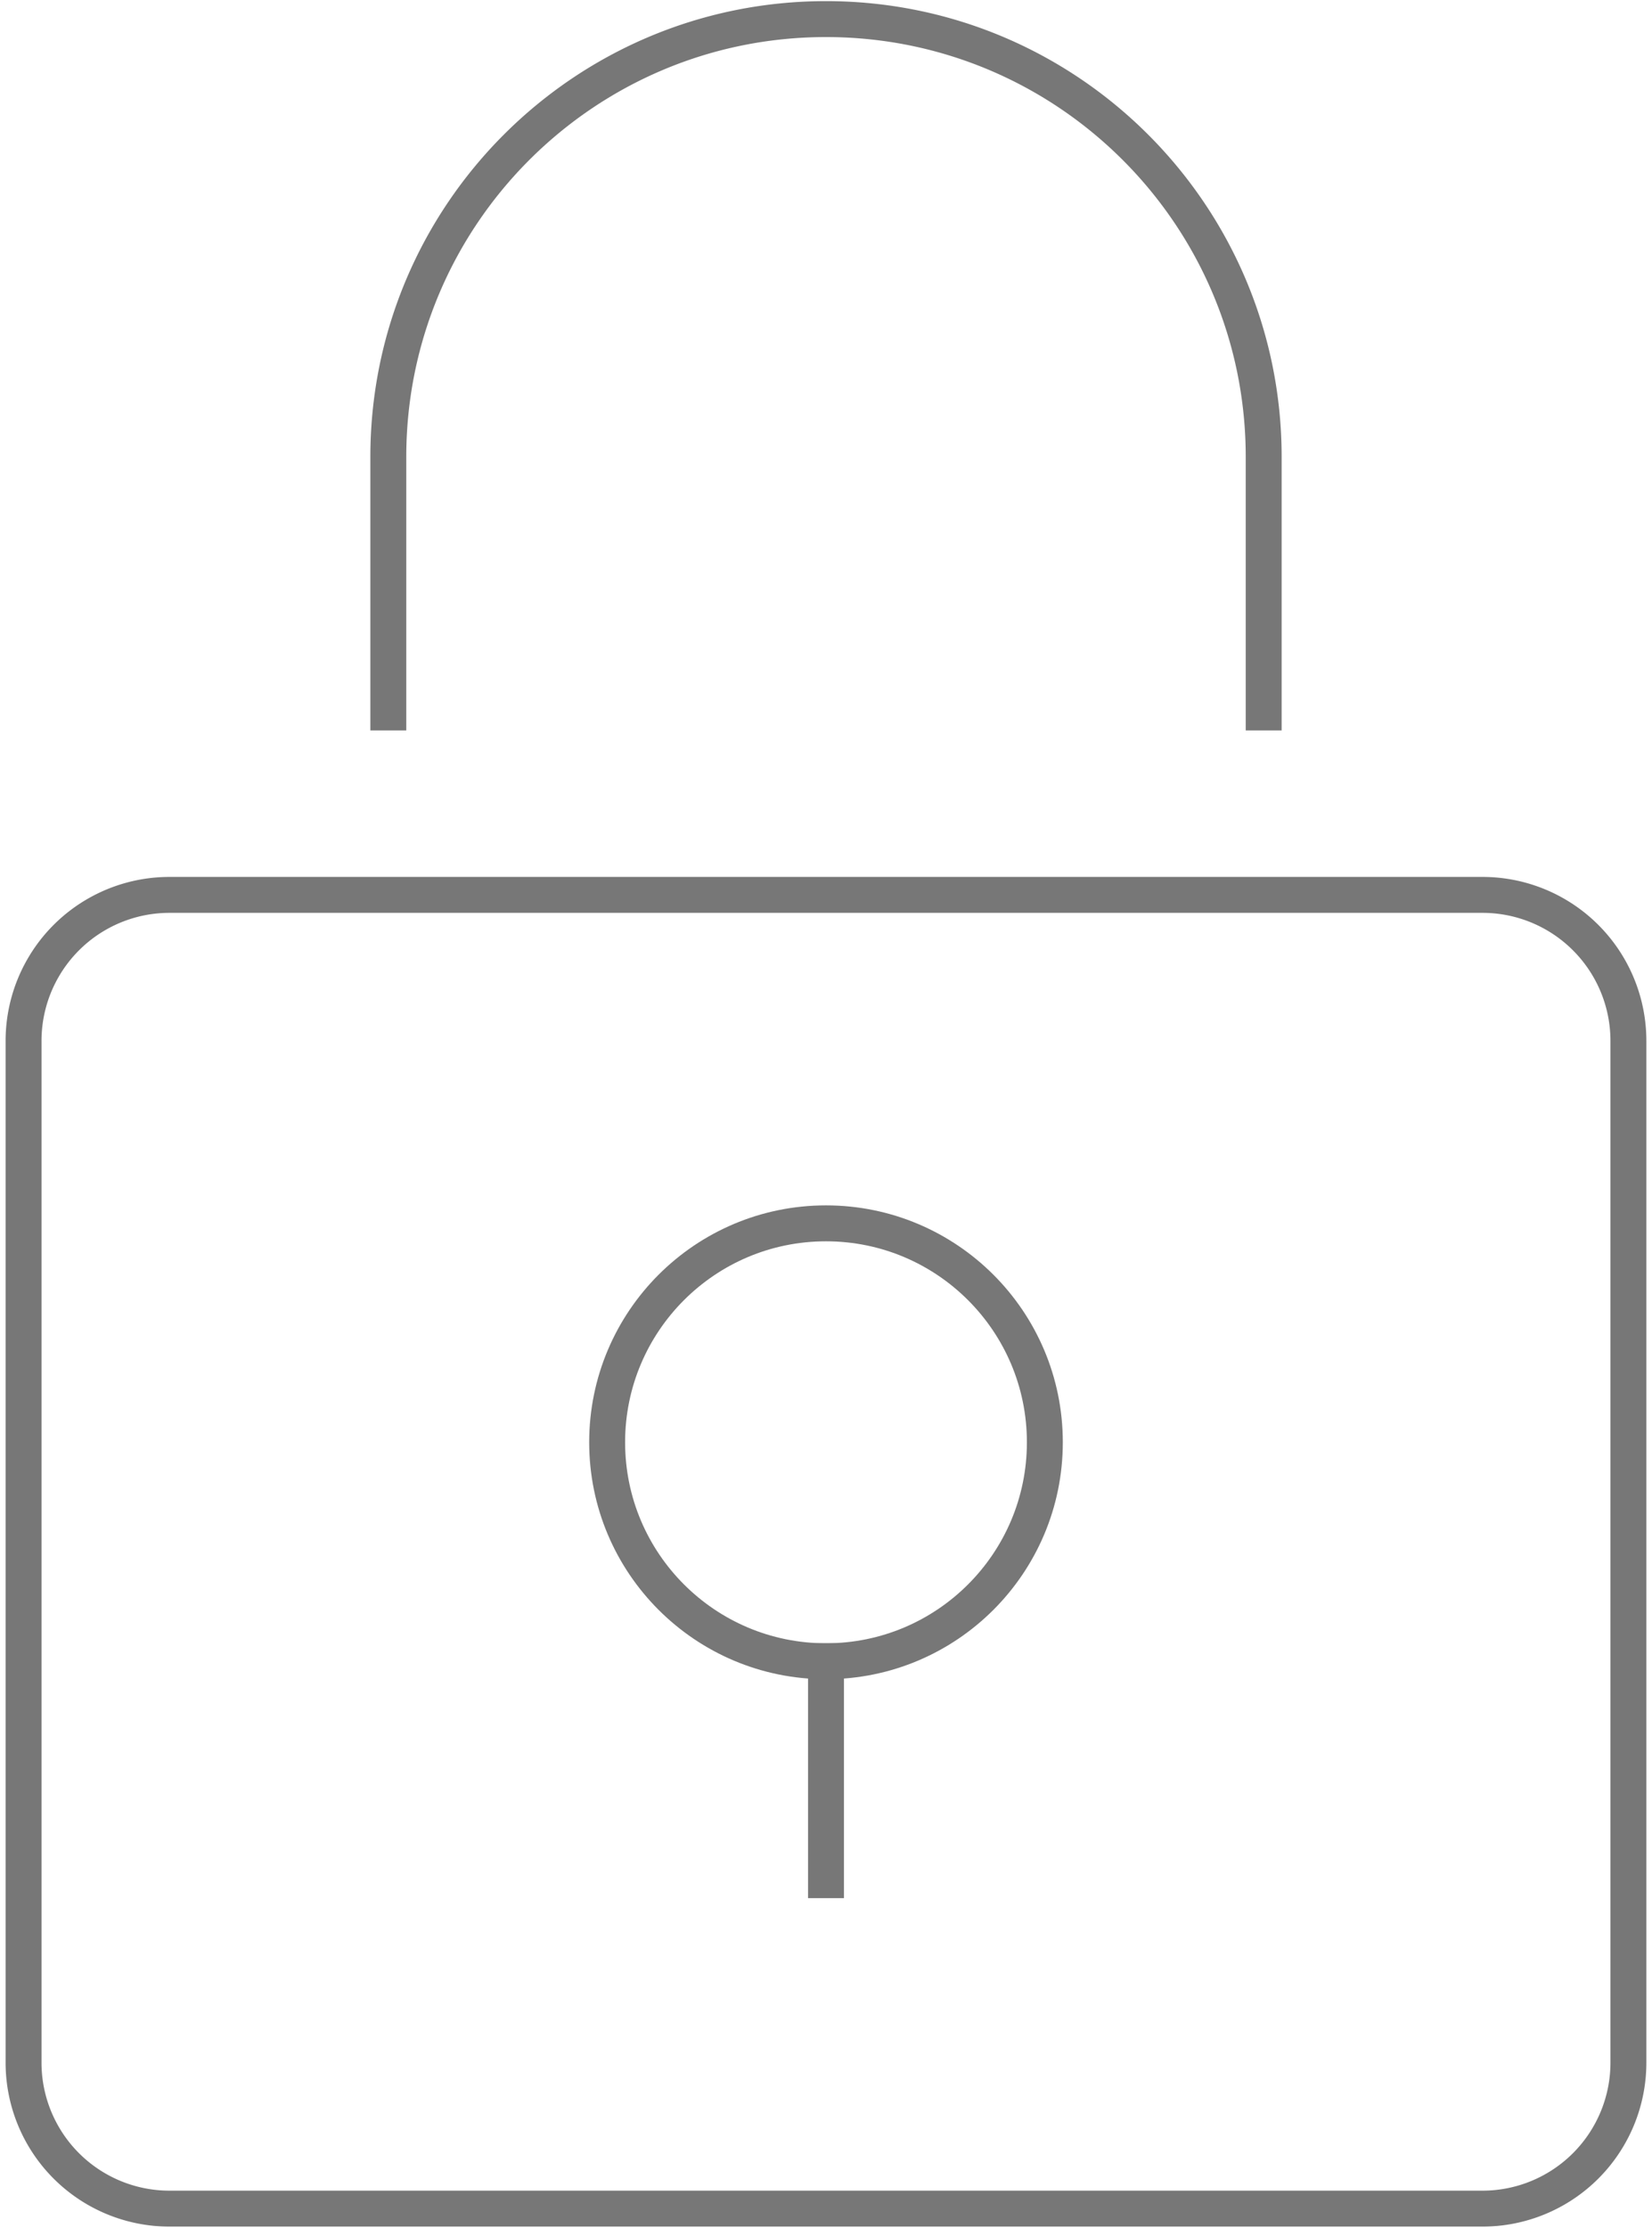 <svg width="92" height="124" fill="none" xmlns="http://www.w3.org/2000/svg"><path d="M70.375 39.656V25.438C70.375 11.976 59.461 1.063 46 1.063S21.625 11.976 21.625 25.438v14.218M82.563 122.938H9.436a8.126 8.126 0 01-8.124-8.126V57.938a8.125 8.125 0 018.124-8.126h73.126a8.125 8.125 0 018.124 8.126v56.874a8.126 8.126 0 01-8.124 8.126zM46 92.469v12.187" stroke="#777" stroke-width="2" stroke-miterlimit="10" stroke-linecap="square"/><path d="M46 92.469c6.731 0 12.188-5.457 12.188-12.188 0-6.73-5.457-12.187-12.188-12.187-6.731 0-12.188 5.456-12.188 12.187 0 6.731 5.457 12.188 12.188 12.188z" stroke="#777" stroke-width="2" stroke-miterlimit="10" stroke-linecap="square"/></svg>